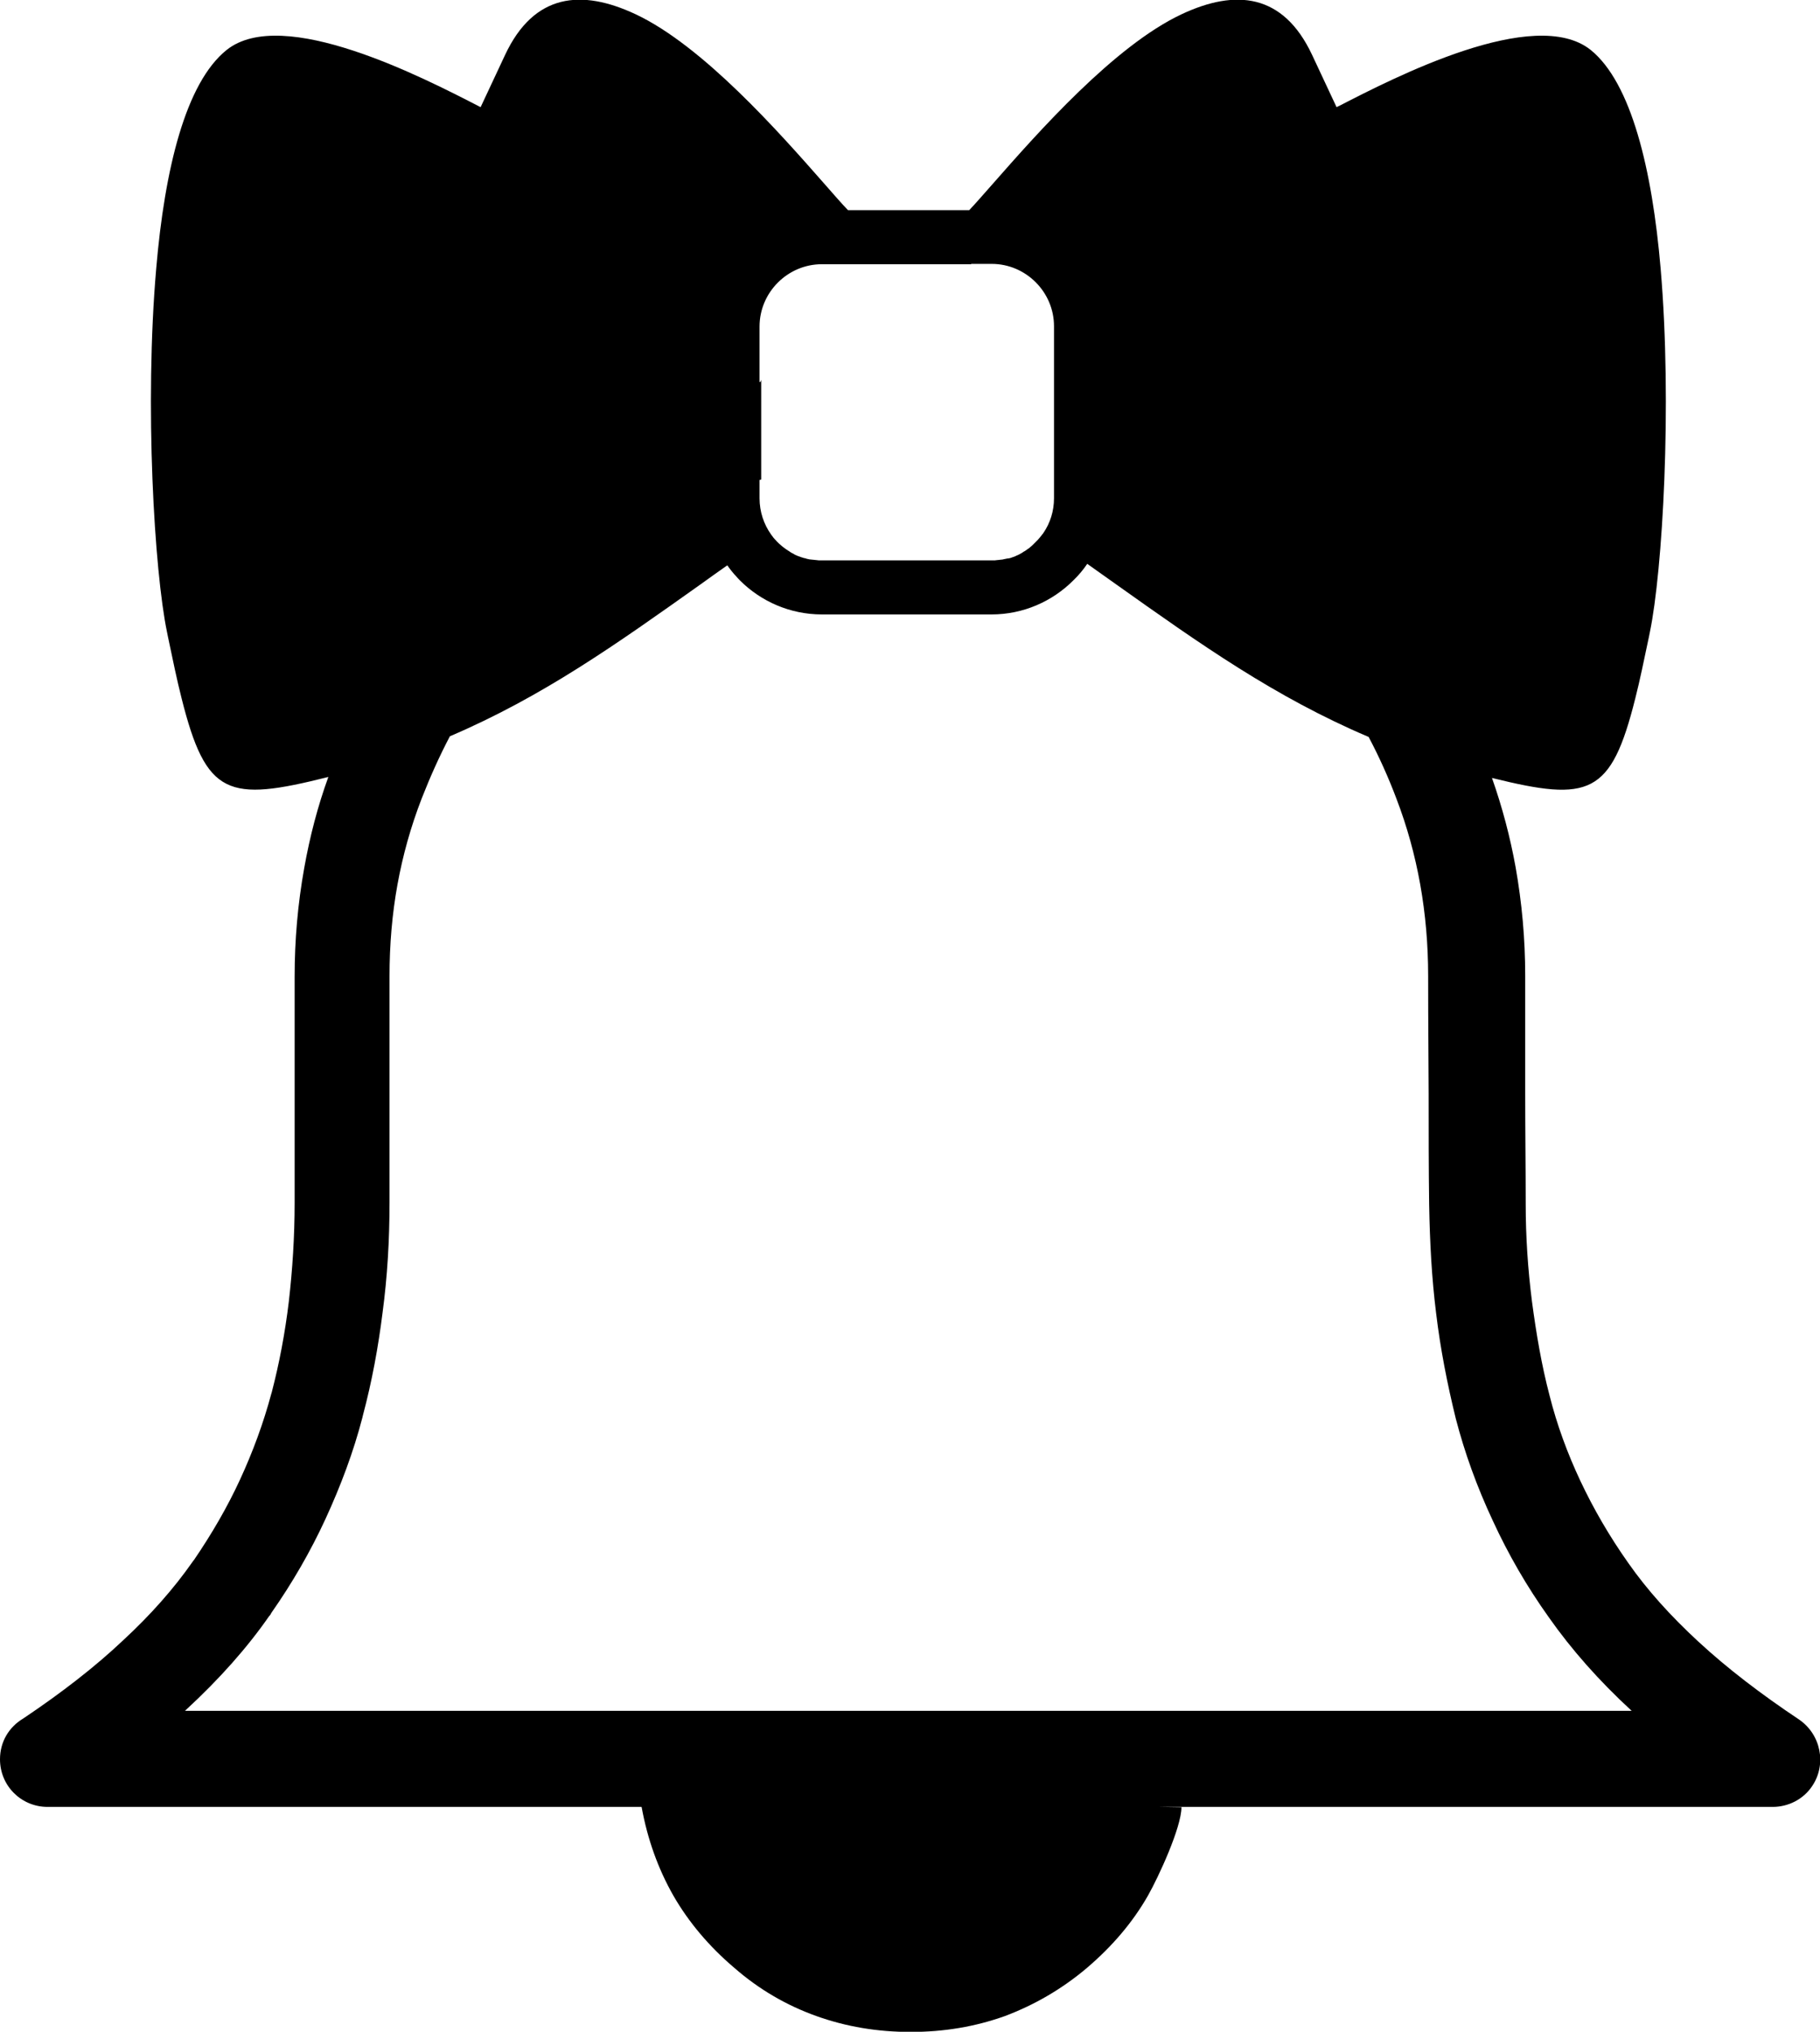 <?xml version="1.0" encoding="utf-8"?><svg version="1.1" id="Layer_1" xmlns="http://www.w3.org/2000/svg" xmlns:xlink="http://www.w3.org/1999/xlink" x="0px" y="0px" viewBox="0 0 110.08 122.88" style="enable-background:new 0 0 110.08 122.88" xml:space="preserve"><g><path d="M69.43,114.65c-0.93,1.63-2.18,3.08-3.68,4.36c-1.51,1.28-3.17,2.24-4.97,2.92c-1.79,0.64-3.68,0.96-5.7,0.96 c-2.02,0-3.91-0.32-5.7-0.96c-1.79-0.64-3.46-1.6-4.97-2.92c-1.51-1.28-2.76-2.76-3.68-4.36c-0.93-1.63-1.57-3.43-1.92-5.35 c-0.6-0.61,29.01-0.04,32.65,0C71.45,110.54,70.07,113.52,69.43,114.65L69.43,114.65z M100.44,16.23c0.71,8.29,0.11,18.35-0.65,22 l-0.06,0.3c-0.3,1.42-0.54,2.6-0.82,3.7c-1.47,5.87-2.77,6.28-8.67,4.82c0.62,1.76,1.1,3.57,1.43,5.4 c0.38,2.15,0.58,4.33,0.58,6.57v7.11c0,2.27,0.03,4.49,0.03,6.66v0.03c0,1.95,0.13,3.94,0.38,5.9c0.26,1.95,0.58,3.84,1.06,5.67 c0.45,1.79,1.09,3.52,1.86,5.16c0.8,1.7,1.76,3.36,2.92,5c1.12,1.6,2.53,3.17,4.23,4.74c1.73,1.6,3.78,3.17,6.09,4.71 c1.31,0.9,1.67,2.69,0.8,4c-0.54,0.83-1.47,1.28-2.4,1.28H2.88c-1.6,0-2.88-1.28-2.88-2.88c0-1.06,0.54-1.95,1.41-2.47 c2.34-1.57,4.36-3.14,6.02-4.71c1.67-1.54,3.08-3.14,4.2-4.74c0.03-0.03,0.06-0.1,0.1-0.13c1.09-1.6,2.02-3.2,2.79-4.87 c0.77-1.67,1.41-3.4,1.89-5.19c0-0.03,0.03-0.06,0.03-0.1c0.45-1.73,0.8-3.56,1.03-5.48c0.22-1.92,0.35-3.91,0.35-5.96V59.07 c0-2.21,0.19-4.39,0.58-6.57c0.34-1.91,0.82-3.75,1.46-5.51c-6.08,1.53-7.39,1.17-8.88-4.77c-0.28-1.1-0.52-2.27-0.82-3.7 l-0.06-0.3c-0.76-3.65-1.37-13.71-0.65-22c0.51-5.97,1.77-11.21,4.26-13.2c3.4-2.71,11.9,1.68,15.26,3.41 c0.17,0.09-0.04-0.02,0.1,0.05l0,0l1.48-3.16c1.75-3.73,4.63-3.99,7.89-2.46c4.07,1.91,8.69,7.15,11.38,10.21 c0.62,0.71,1.14,1.3,1.44,1.61l0.03,0.03h7.33l0.03-0.03c0.3-0.31,0.81-0.9,1.44-1.61c2.69-3.06,7.31-8.3,11.38-10.21 c3.26-1.53,6.14-1.27,7.89,2.46l1.48,3.16l0,0c0.45-0.23-0.11,0.06,0.11-0.05c3.36-1.73,11.86-6.12,15.26-3.41 C98.67,5.01,99.93,10.26,100.44,16.23L100.44,16.23z M82.78,44.57c-5.67-2.41-10.19-5.62-15.26-9.22 c-0.57-0.41-1.16-0.82-1.76-1.25c-0.24,0.36-0.52,0.69-0.83,0.99l-0.01,0.01v0c-1.27,1.27-3.02,2.06-4.95,2.06H49.71 c-1.93,0-3.69-0.79-4.96-2.06c-0.08-0.08-0.15-0.16-0.22-0.24c-0.2-0.21-0.38-0.44-0.54-0.67c-0.56,0.39-1.1,0.78-1.63,1.16 c-5.04,3.58-9.53,6.78-15.15,9.18c-0.63,1.2-1.19,2.45-1.7,3.75c-0.67,1.73-1.15,3.46-1.47,5.22c-0.32,1.76-0.48,3.62-0.48,5.54 v13.68c0,2.27-0.13,4.49-0.42,6.66c-0.26,2.08-0.64,4.16-1.19,6.22c0,0.03-0.03,0.1-0.03,0.13c-0.54,2.08-1.31,4.13-2.24,6.15 c-0.9,1.95-1.99,3.84-3.27,5.67c-0.03,0.06-0.06,0.13-0.13,0.19c-1.31,1.89-3.01,3.81-5.03,5.67l-0.06,0.06h87.5 c-1.99-1.83-3.65-3.72-5-5.64c-1.35-1.89-2.47-3.84-3.4-5.86c-0.96-2.05-1.7-4.1-2.24-6.18c-0.51-2.08-0.93-4.2-1.19-6.38 c-0.26-2.08-0.38-4.26-0.42-6.57c-0.03-2.15-0.03-4.39-0.03-6.7c-0.03-4.33-0.03-6.66-0.03-7.11c0-1.89-0.16-3.75-0.48-5.54 c-0.32-1.79-0.8-3.52-1.44-5.19C83.97,47,83.41,45.76,82.78,44.57L82.78,44.57z M58.74,15.98h-7.61h-1.42 c-2.07,0-3.77,1.7-3.77,3.77v3.36l0.06-0.02l0.04-0.12V29l-0.1,0.03v1.11c0,0.81,0.26,1.57,0.7,2.19c0.05,0.07,0.1,0.13,0.15,0.2 l0.01,0.01l0.01,0.01l0.05,0.06l0,0l0.06,0.06l0,0l0.05,0.06l0.01,0.01l0.06,0.06l0.01,0.01l0.05,0.05l0.01,0.01l0,0l0,0l0.06,0.05 l0.01,0.01l0.06,0.05L47.26,33l0.06,0.05l0,0l0,0l0.06,0.05l0.02,0.01c0.09,0.07,0.18,0.14,0.28,0.2l0.01,0l0.01,0.01l0.05,0.03 l0.01,0.01l0.01,0.01l0.05,0.03l0.02,0.01l0.01,0.01l0.07,0.04l0,0l0.01,0l0.06,0.03L48,33.5l0.01,0.01l0.06,0.03l0.01,0.01 l0.07,0.03l0,0l0,0l0,0l0.07,0.03l0.02,0.01l0.08,0.03l0.01,0l0.08,0.03l0,0l0,0l0.08,0.03l0.01,0l0.09,0.03l0,0l0.07,0.02l0.01,0 l0.01,0l0.01,0l0.06,0.02l0.03,0.01l0.07,0.02l0.01,0l0.01,0l0.07,0.02l0.01,0l0.01,0l0.08,0.01l0.01,0l0.08,0.01l0.01,0l0.01,0 l0.08,0.01l0.01,0l0.01,0l0.07,0.01l0.02,0l0.08,0.01l0,0l0.01,0l0.08,0.01l0.01,0l0.02,0l0.07,0l0.02,0l0.09,0h10.27l0.08,0 l0.02,0l0.08,0l0.01,0l0.08-0.01l0.01,0l0.08-0.01l0.02,0l0.08-0.01h0l0.09-0.01l0.01,0l0.08-0.01l0.01,0l0,0l0.08-0.02l0.01,0 l0.09-0.02l0.01,0l0.08-0.02l0.01,0h0l0.01,0L61,33.77l0.02,0l0.07-0.02l0.01,0l0.01,0c0.05-0.02,0.11-0.04,0.16-0.06l0.01,0 l0.08-0.03h0l0.07-0.03l0.02-0.01l0.06-0.03l0.01,0l0.02-0.01l0.06-0.03l0.01,0l0.07-0.04l0.02-0.01l0.07-0.04l0,0 c0.02-0.01,0.05-0.03,0.07-0.04l0.01-0.01l0.06-0.04l0.01-0.01l0.01,0L62,33.32l0,0l0.07-0.05l0,0l0.07-0.05l0,0l0.07-0.05l0.01,0 l0.06-0.05l0.01-0.01l0.01-0.01l0.05-0.04l0.01-0.01l0.01-0.01l0.06-0.05l0.01-0.01l0.06-0.06l0,0c0.04-0.04,0.08-0.08,0.12-0.12 l0.01-0.01l0.01-0.01c0.04-0.04,0.08-0.08,0.12-0.12l0.01-0.01c0.1-0.11,0.19-0.22,0.28-0.34l0.01-0.01l0.05-0.07l0,0l0,0 c0.41-0.6,0.64-1.32,0.64-2.1v-10.4c0-2.07-1.7-3.77-3.77-3.77H58.74L58.74,15.98z"/></g></svg>